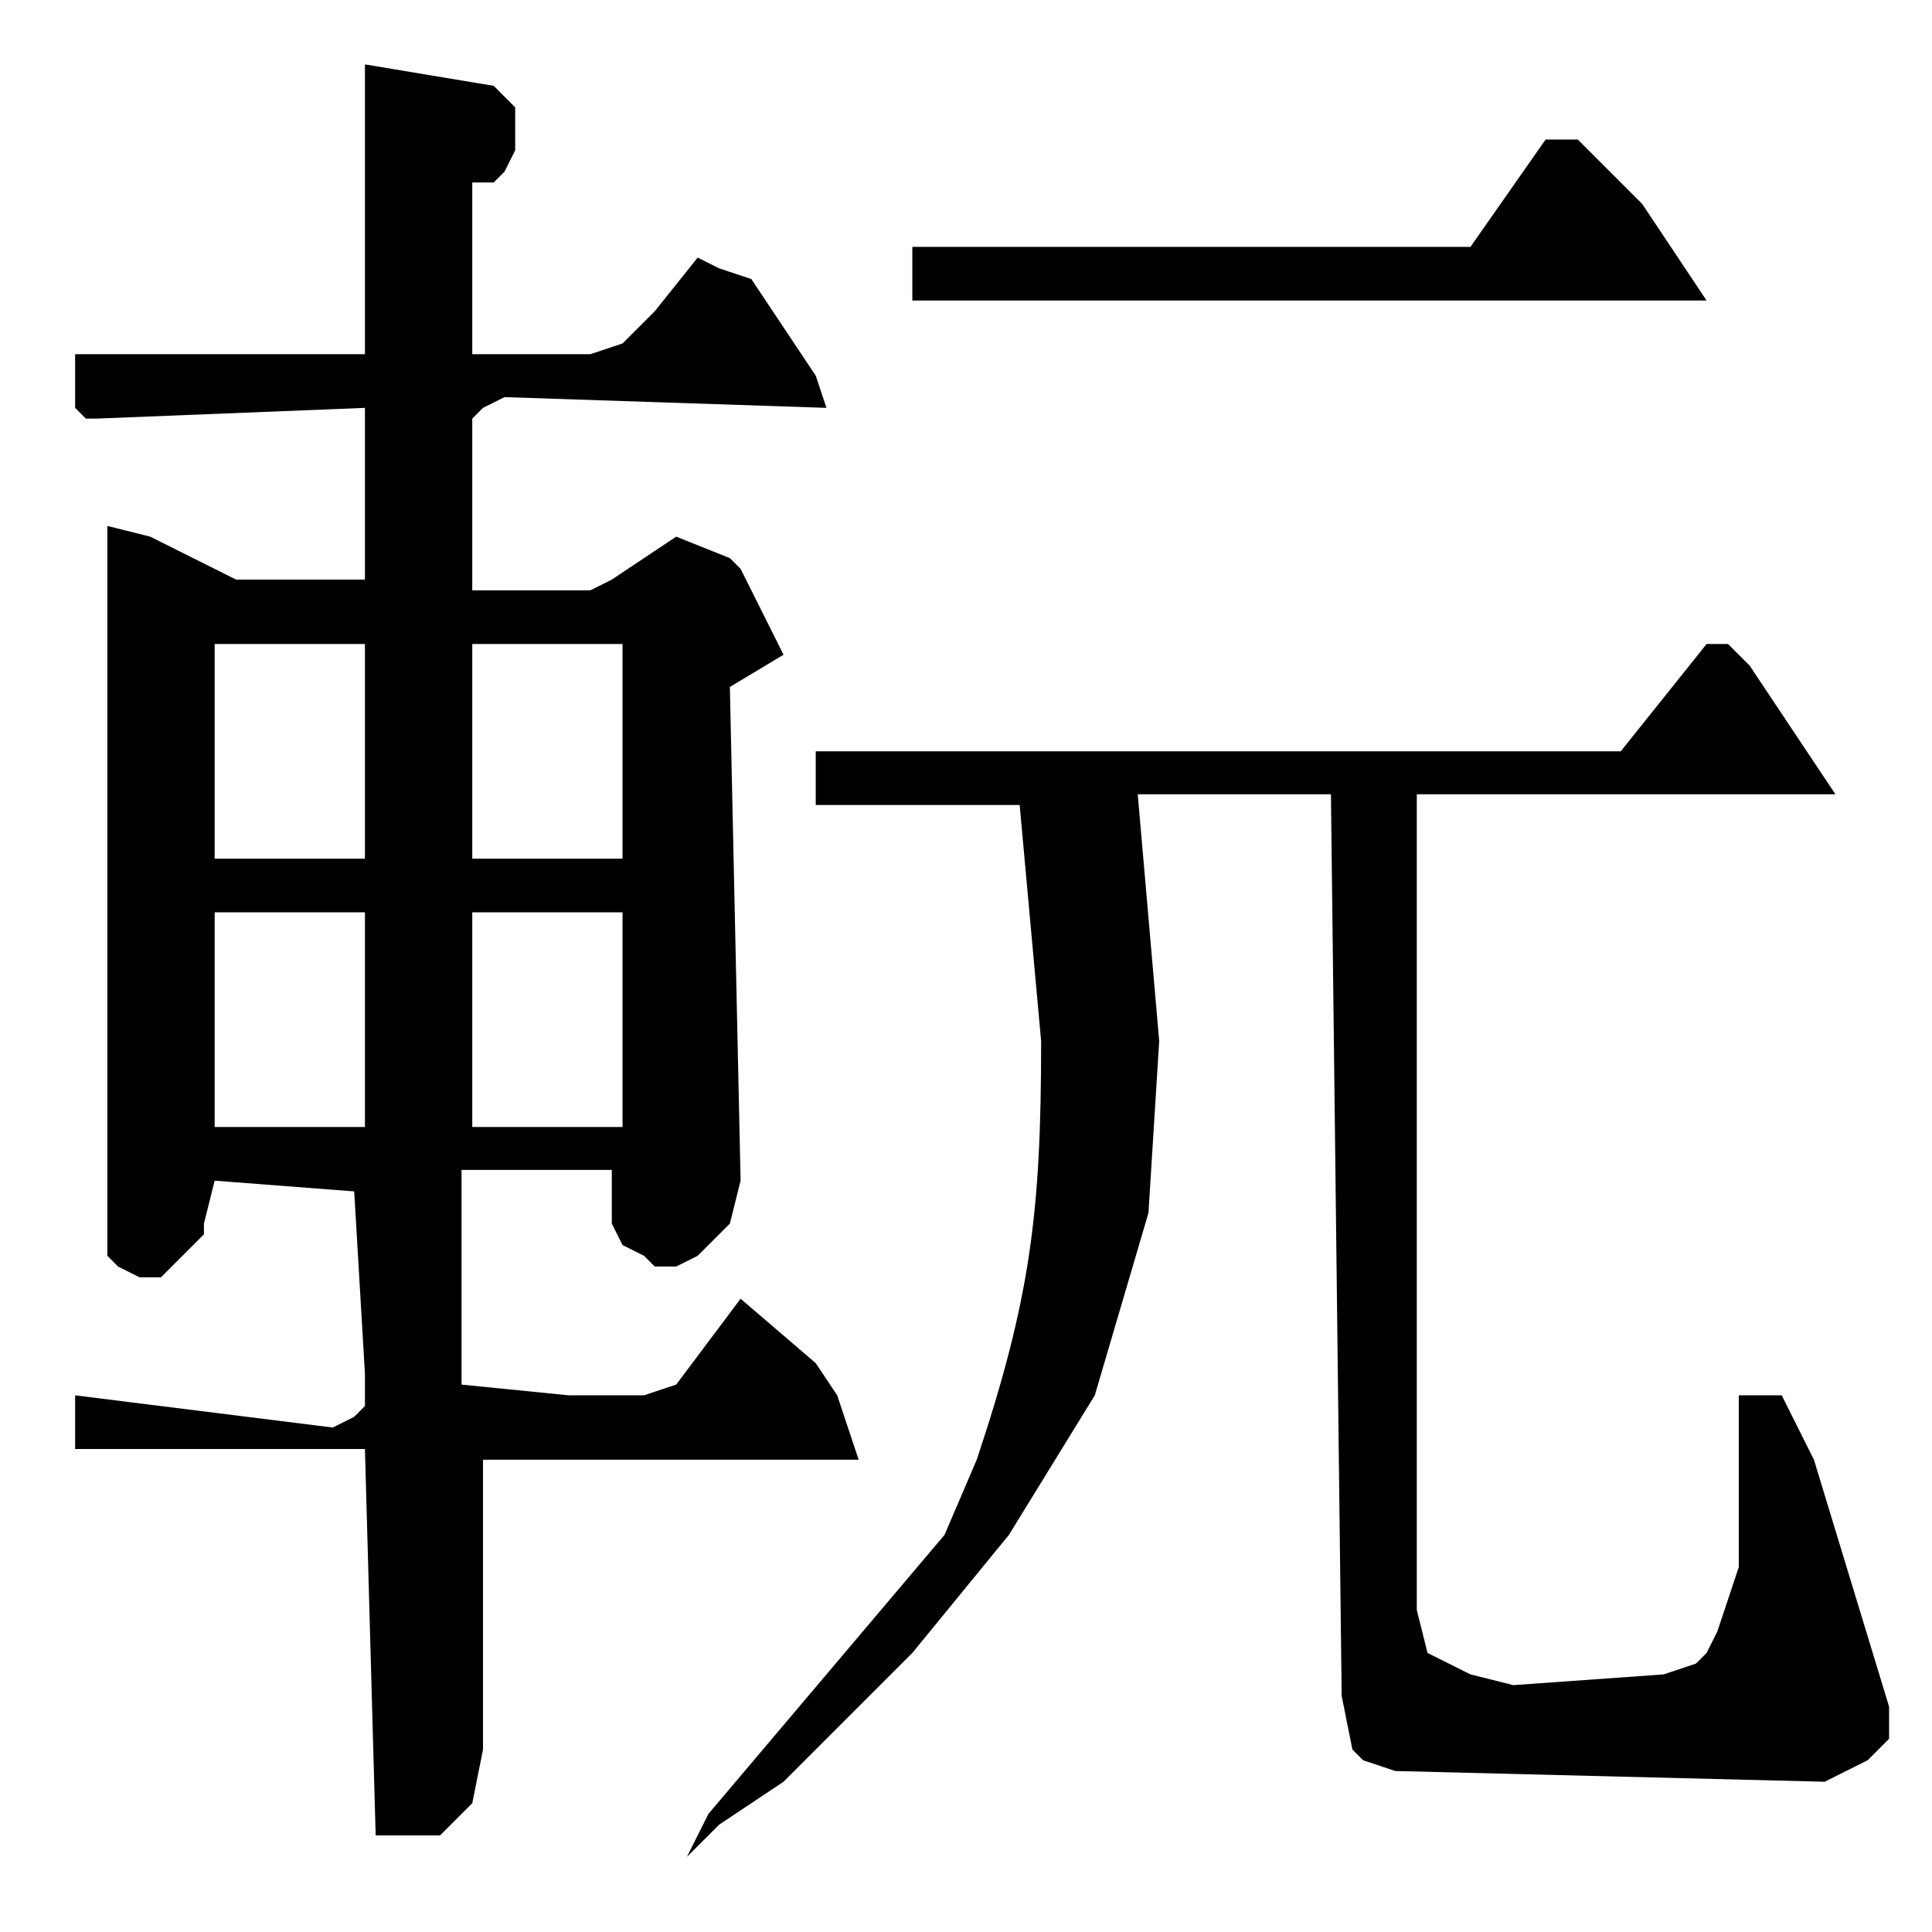 <?xml version="1.0" encoding="utf-8"?>
<!-- Generator: Adobe Illustrator 22.0.1, SVG Export Plug-In . SVG Version: 6.00 Build 0)  -->
<svg version="1.1" id="レイヤー_1" xmlns="http://www.w3.org/2000/svg" xmlns:xlink="http://www.w3.org/1999/xlink" x="0px"
	 y="0px" viewBox="0 0 18 18" style="enable-background:new 0 0 18 18;" xml:space="preserve">
<path d="M15.9,6l-0.8,1H7.6v0.5h1.9l0.2,2.2c0,1.6-0.1,2.4-0.6,3.9l-0.3,0.7l-2.2,2.6l-0.2,0.4L6.7,17l0.6-0.4l1.2-1.2l0.9-1.1
	l0.8-1.3l0.5-1.7l0.1-1.6l-0.2-2.3h1.8l0.1,8.4l0.1,0.5l0.1,0.1l0.3,0.1l4,0.1l0.4-0.2l0.1-0.1l0.1-0.1l0-0.1v-0.1v-0.1l-0.7-2.3
	L16.6,13h-0.4l0,1.6L16,15.2l-0.1,0.2l-0.1,0.1l-0.3,0.1l-1.4,0.1l-0.4-0.1l-0.2-0.1l-0.2-0.1L13.2,15l0-7.6h3.9l-0.8-1.2L16.1,6
	L15.9,6z M14.4,1.3l-0.7,1H8.5v0.5h7.4l-0.6-0.9l-0.5-0.5l-0.1-0.1L14.4,1.3z M4.4,8.5l1.4,0v2H4.4V8.5z M2,8.5l1.4,0v2L2,10.5V8.5z
	 M4.4,6h1.4v2H4.4V6z M2,6h1.4v2L2,8V6z M3.4,0.6v2.7H0.7l0,0.3l0,0.2l0.1,0.1l0.1,0l2.5-0.1v1.6l-1.1,0l-0.1,0L1.4,5L1,4.9v6.8
	l0.1,0.1l0.2,0.1l0.1,0l0.1,0l0.1-0.1l0.1-0.1l0.2-0.2l0-0.1L2,11l1.3,0.1l0.1,1.7L3.4,13l0,0.1l-0.1,0.1l-0.2,0.1L0.7,13v0.5h2.7
	l0.1,3.6H4l0.1,0l0.2-0.2l0.1-0.1l0.1-0.5l0-2.7h3.5l-0.1-0.3l-0.1-0.3l-0.2-0.3l-0.7-0.6l-0.6,0.8L6,13L5.7,13l-0.4,0l-1-0.1v-2
	h1.4l0,0.3l0,0.2l0.1,0.2L6,11.7l0.1,0.1h0.1l0.1,0l0.2-0.1l0.3-0.3L6.9,11L6.8,6.4l0.5-0.3L6.9,5.3L6.8,5.2L6.3,5L5.7,5.4L5.5,5.5
	l-0.3,0L4.4,5.5l0-1.4l0-0.2l0.1-0.1l0.2-0.1l3,0.1L7.6,3.5L7,2.6L6.7,2.5L6.5,2.4L6.1,2.9L5.9,3.1L5.8,3.2L5.5,3.3l-1.1,0V1.7
	l0.1,0l0.1,0l0.1-0.1l0.1-0.2V1.2l0-0.1L4.8,1L4.7,0.9L4.6,0.8L3.4,0.6z"/>
</svg>
